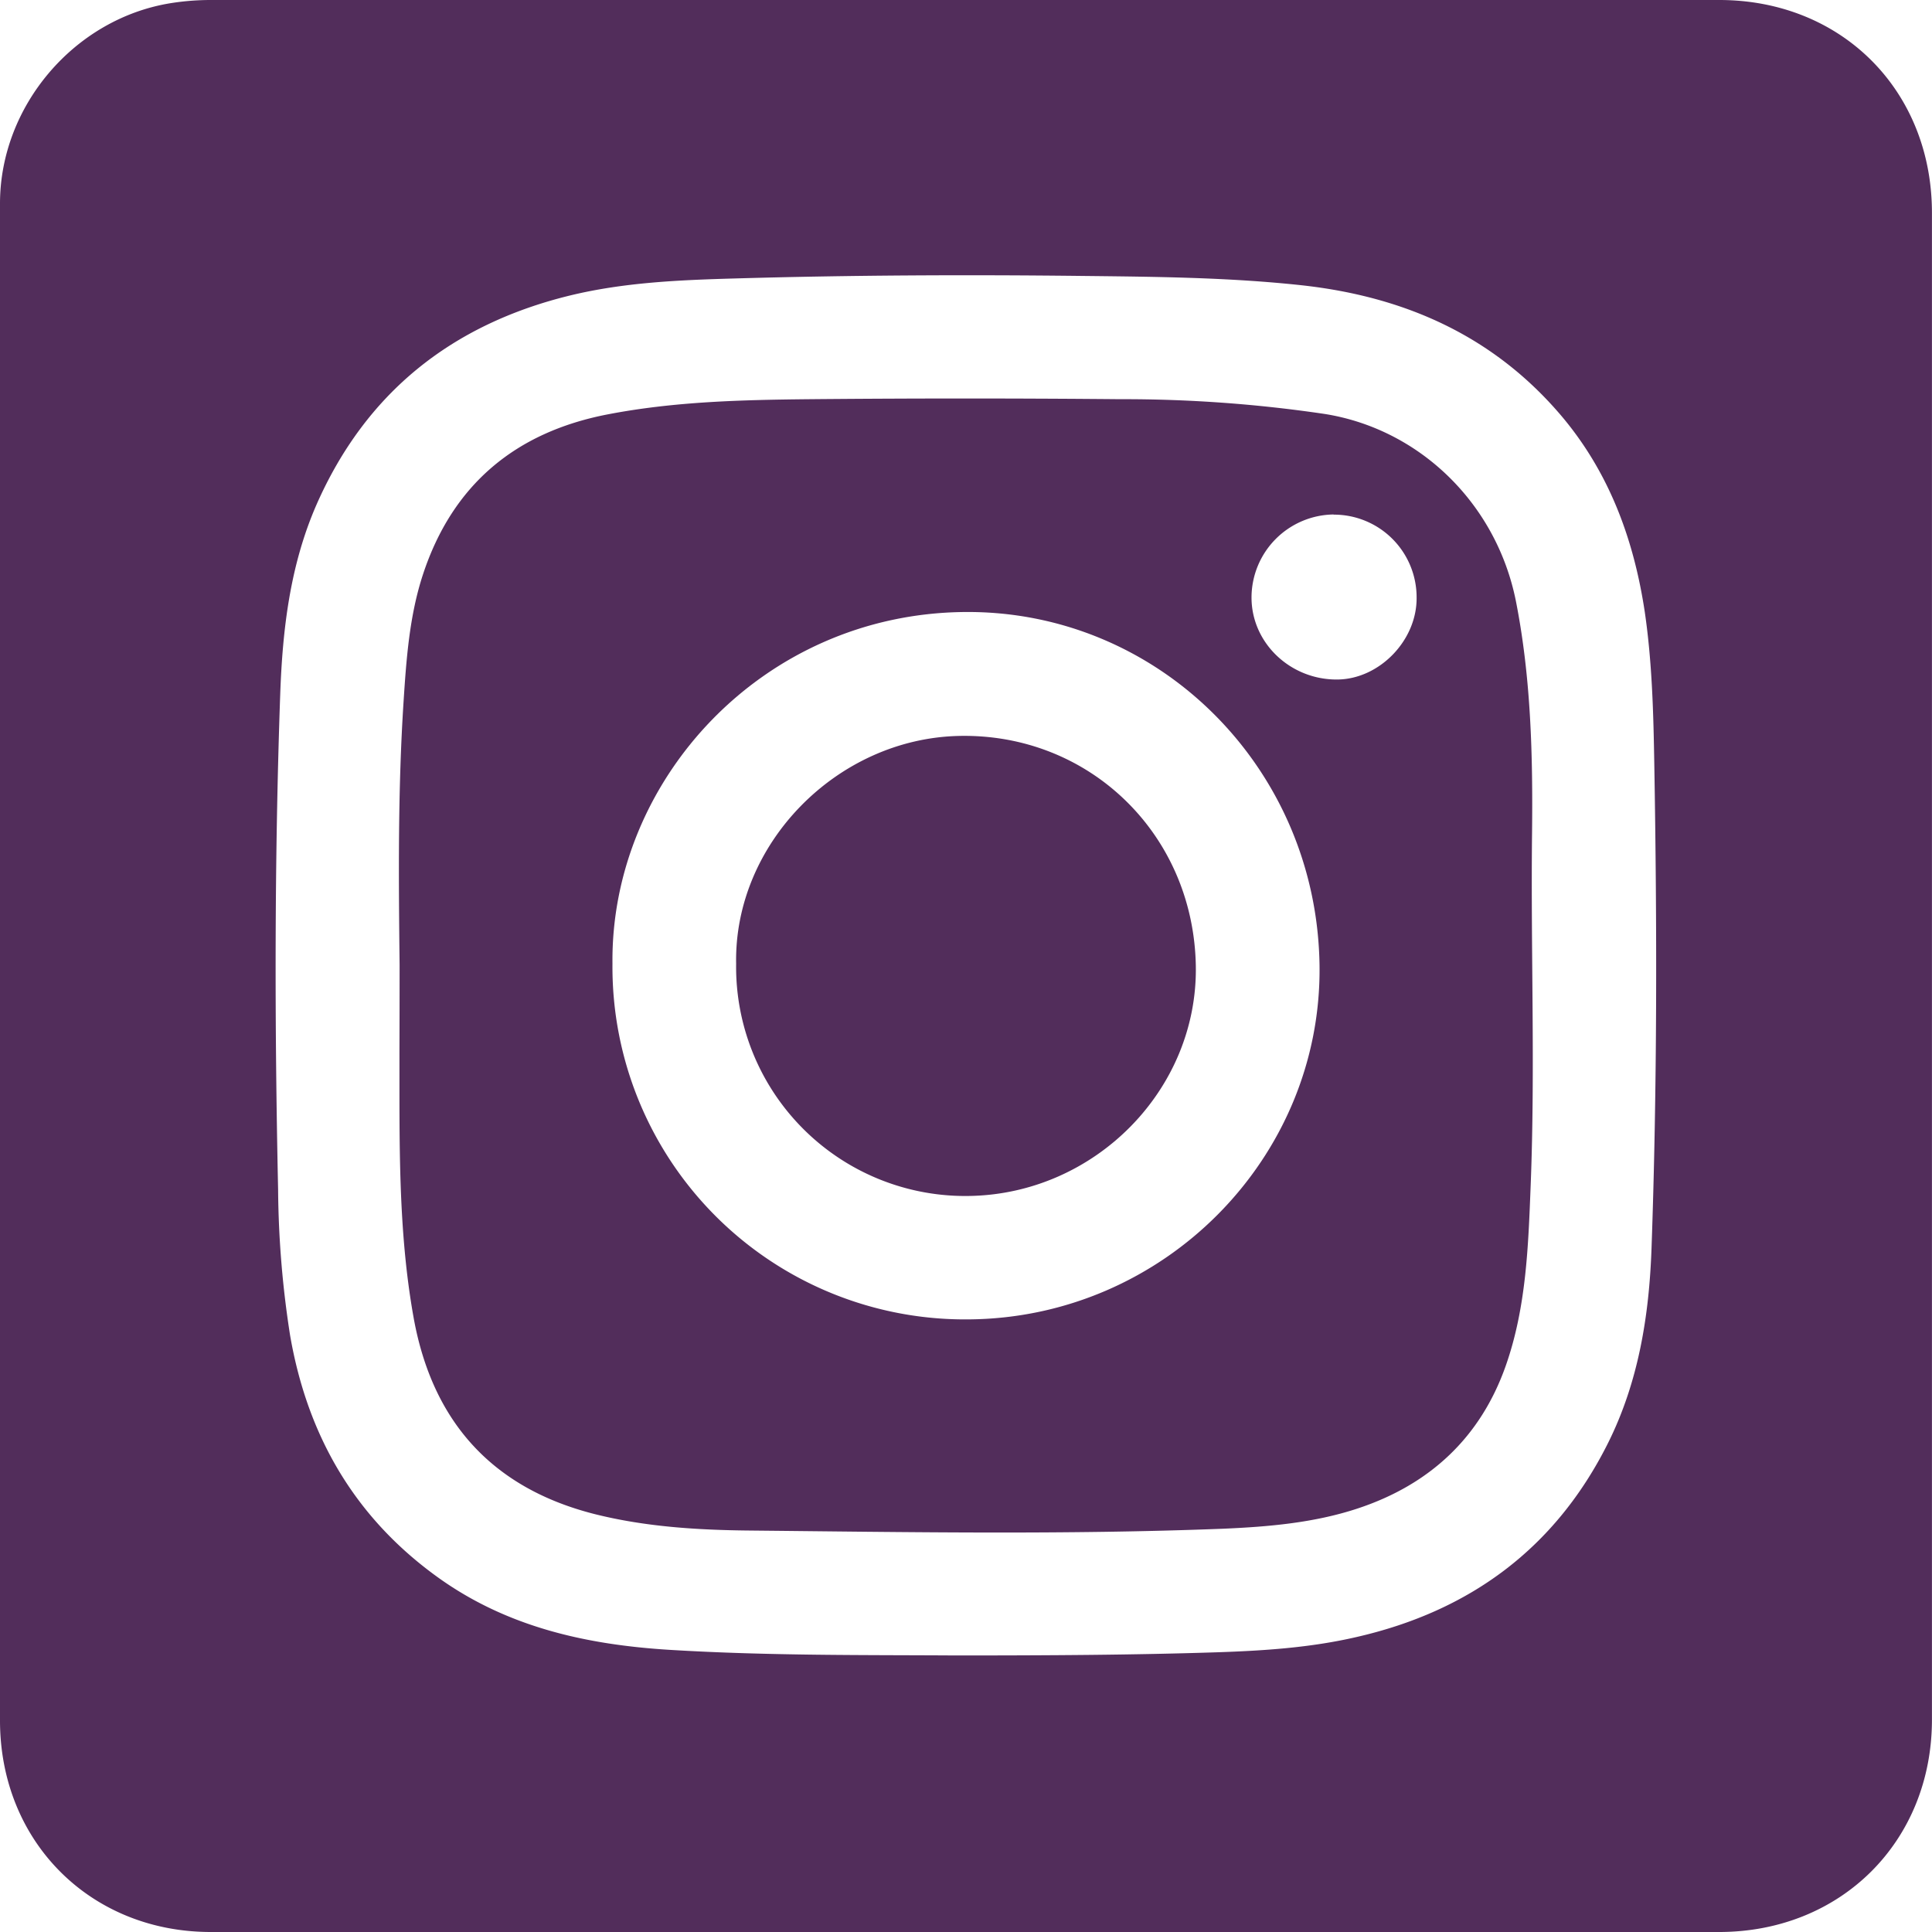 <svg xmlns="http://www.w3.org/2000/svg" viewBox="0 0 382.92 382.93"><defs><style>.cls-1{fill:rgb(82, 45, 91);}</style></defs><title>instagram</title><g id="Layer_2" data-name="Layer 2"><g id="Layer_1-2" data-name="Layer 1"><path class="cls-1" d="M0,191.05V40.34C0,21,14.75,3.67,33.88.62a50.45,50.45,0,0,1,8-.62Q191.29,0,340.75,0C365,0,382.89,17.9,382.91,42.16q0,75.72,0,151.45,0,73.61,0,147.21c0,24.13-18,42.1-42.2,42.1H41.8C17.9,382.93,0,365,0,341ZM189.24,328.11c18.81,0,35.39-.09,52-.63,9.24-.31,18.47-.91,27.52-3,22.6-5.14,39.58-17.66,50-38.57,6-12.08,8.1-25.16,8.57-38.47,1.13-32,1.1-64,.55-95.95-.17-10.07-.42-20.15-1.88-30.15C323.85,107,319,93.76,309.57,82.55c-13.46-15.93-31.07-23.74-51.49-26-14.52-1.58-29.1-1.7-43.67-1.86-22.91-.26-45.82-.16-68.72.5-11,.31-22,.77-32.73,3.38C89.51,64.3,72.5,77.85,62.74,100,57.49,112,56,124.7,55.54,137.58c-1.15,32.72-1.12,65.46-.42,98.2a195.13,195.13,0,0,0,2.37,28.85c3.42,19.85,12.75,36.07,29.23,47.95,13.74,9.91,29.53,13.41,46.05,14.42C152.32,328.19,171.9,328,189.24,328.11Z"/><path class="cls-1" d="M79.2,191.21c-.2-17.4-.34-34.81.79-52.2.55-8.48,1.17-17,3.83-25.12,5.86-17.83,18.34-28.24,36.67-31.77,13.23-2.55,26.65-2.87,40.05-3q30.74-.28,61.48,0a271.57,271.57,0,0,1,40.56,2.93c18.79,3,34,17.74,37.87,37.09,3,15.21,3.37,30.63,3.2,46-.27,23.24.64,46.49-.27,69.72-.47,12.06-.87,24.21-4.91,35.74-5,14.29-15.1,23.67-29.42,28.39-8.61,2.84-17.62,3.61-26.6,4-31.3,1.22-62.63.67-93.94.36-10.21-.1-20.49-.73-30.49-3.22C97.56,295,85.73,281.78,82,261.28c-3.14-17.39-2.8-35-2.83-52.57C79.19,202.88,79.2,197.05,79.2,191.21Zm42.19-.24A69.86,69.86,0,0,0,192,261.5c38.68-.29,70-32,69.53-70.1-.51-39.29-32-70.48-70.4-70.1C151,121.69,121,154.79,121.39,191Zm142.92-89a16.48,16.48,0,0,0-16.26,16.46c0,9,7.68,16.32,17,16.25,8.35-.07,15.81-7.76,15.72-16.25A16.39,16.39,0,0,0,264.31,102Z"/><path class="cls-1" d="M145.9,191c-.43-23.79,20-44.62,44.2-45.14,25.82-.55,46.44,19.47,46.91,45.55.43,24.51-19.95,45.28-45,45.63A45.42,45.42,0,0,1,145.9,191Z"/></g></g></svg>